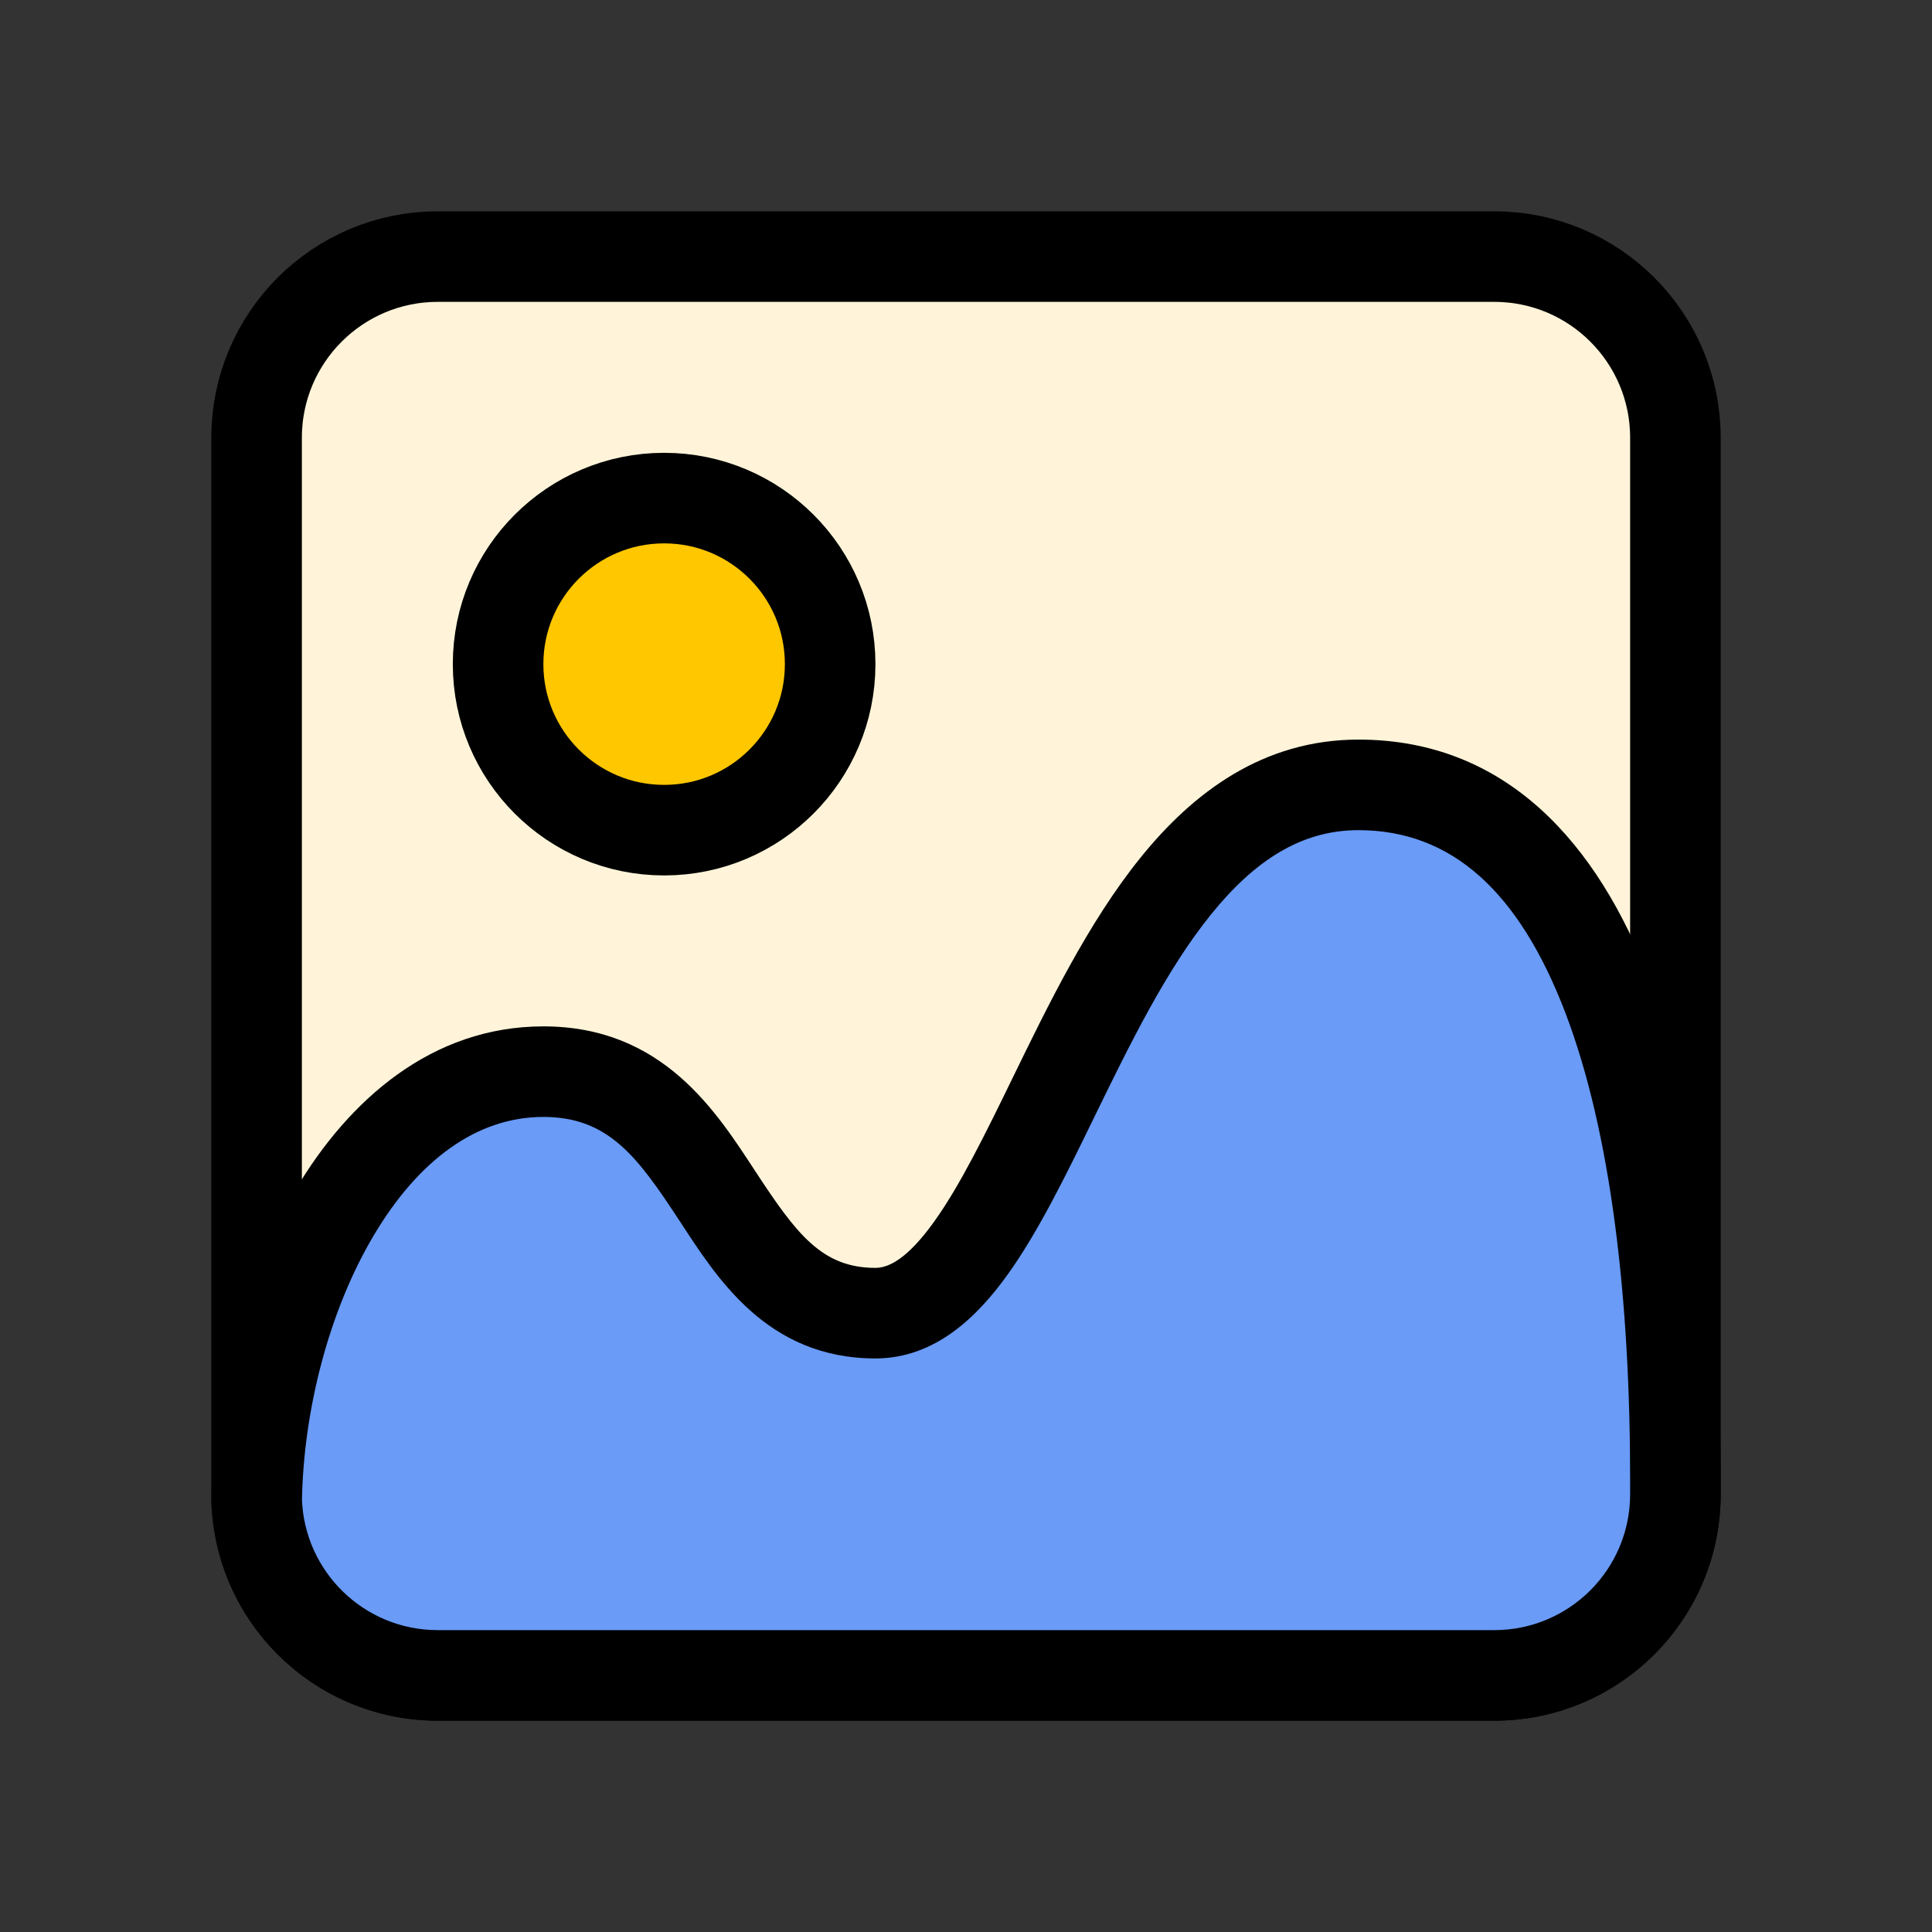 <svg width="48" height="48" viewBox="0 0 48 48" fill="none" xmlns="http://www.w3.org/2000/svg">
<rect x="0" y="0" width="48" height="48" fill="#333333" stroke="none"/>
<path d="M6.375 10.875C6.375 8.39 8.39 6.375 10.875 6.375L37.125 6.375C39.61 6.375 41.625 8.39 41.625 10.875V37.125C41.625 39.61 39.61 41.625 37.125 41.625H10.875C8.39 41.625 6.375 39.61 6.375 37.125V10.875Z" fill="#FFF4D9" stroke="black" stroke-width="2.25"/>
<path fill-rule="evenodd" clip-rule="evenodd" d="M10.875 41.625H37.125C39.61 41.625 41.625 39.61 41.625 37.125V36.75C41.625 27.75 39.75 19.5 33.75 19.5C29.962 19.5 27.945 23.634 26.175 27.262C24.792 30.098 23.56 32.625 21.75 32.625C19.732 32.625 18.791 31.189 17.83 29.723C16.825 28.191 15.799 26.625 13.5 26.625C9.073 26.625 6.46 32.432 6.377 37.263C6.45 39.684 8.436 41.625 10.875 41.625Z" fill="#699BF7"/>
<path d="M26.175 27.262L25.164 26.769L26.175 27.262ZM17.83 29.723L18.77 29.106L17.83 29.723ZM6.377 37.263L5.252 37.243L5.252 37.27L5.252 37.296L6.377 37.263ZM10.875 42.75H37.125V40.5H10.875V42.75ZM40.5 37.125C40.5 38.989 38.989 40.5 37.125 40.5V42.75C40.231 42.75 42.75 40.232 42.75 37.125H40.5ZM42.75 37.125V36.75H40.5V37.125H42.75ZM42.75 36.75C42.75 32.202 42.28 27.727 40.988 24.348C39.694 20.963 37.427 18.375 33.75 18.375V20.625C36.073 20.625 37.743 22.162 38.887 25.152C40.032 28.148 40.5 32.298 40.5 36.75H42.75ZM33.75 18.375C31.381 18.375 29.641 19.688 28.33 21.315C27.036 22.919 26.035 24.983 25.164 26.769L27.186 27.756C28.085 25.913 28.977 24.096 30.081 22.727C31.168 21.379 32.33 20.625 33.75 20.625V18.375ZM25.164 26.769C24.459 28.216 23.848 29.459 23.208 30.352C22.546 31.275 22.079 31.5 21.75 31.5V33.75C23.23 33.75 24.285 32.712 25.037 31.663C25.811 30.583 26.509 29.145 27.186 27.756L25.164 26.769ZM21.75 31.5C20.42 31.5 19.787 30.657 18.77 29.106L16.889 30.34C17.795 31.722 19.044 33.75 21.75 33.75V31.5ZM18.77 29.106C17.805 27.634 16.475 25.5 13.5 25.5V27.75C15.123 27.75 15.845 28.748 16.889 30.34L18.77 29.106ZM13.5 25.5C10.729 25.5 8.664 27.326 7.341 29.559C6.013 31.803 5.297 34.658 5.252 37.243L7.502 37.282C7.541 35.037 8.172 32.573 9.278 30.706C10.389 28.828 11.843 27.75 13.5 27.75V25.5ZM10.875 40.5C9.046 40.5 7.556 39.044 7.501 37.229L5.252 37.296C5.343 40.324 7.826 42.75 10.875 42.75V40.5Z" fill="black"/>
<circle cx="16.5" cy="16.5" r="4.125" fill="#FFC700" stroke="black" stroke-width="2.25"/>
</svg>
